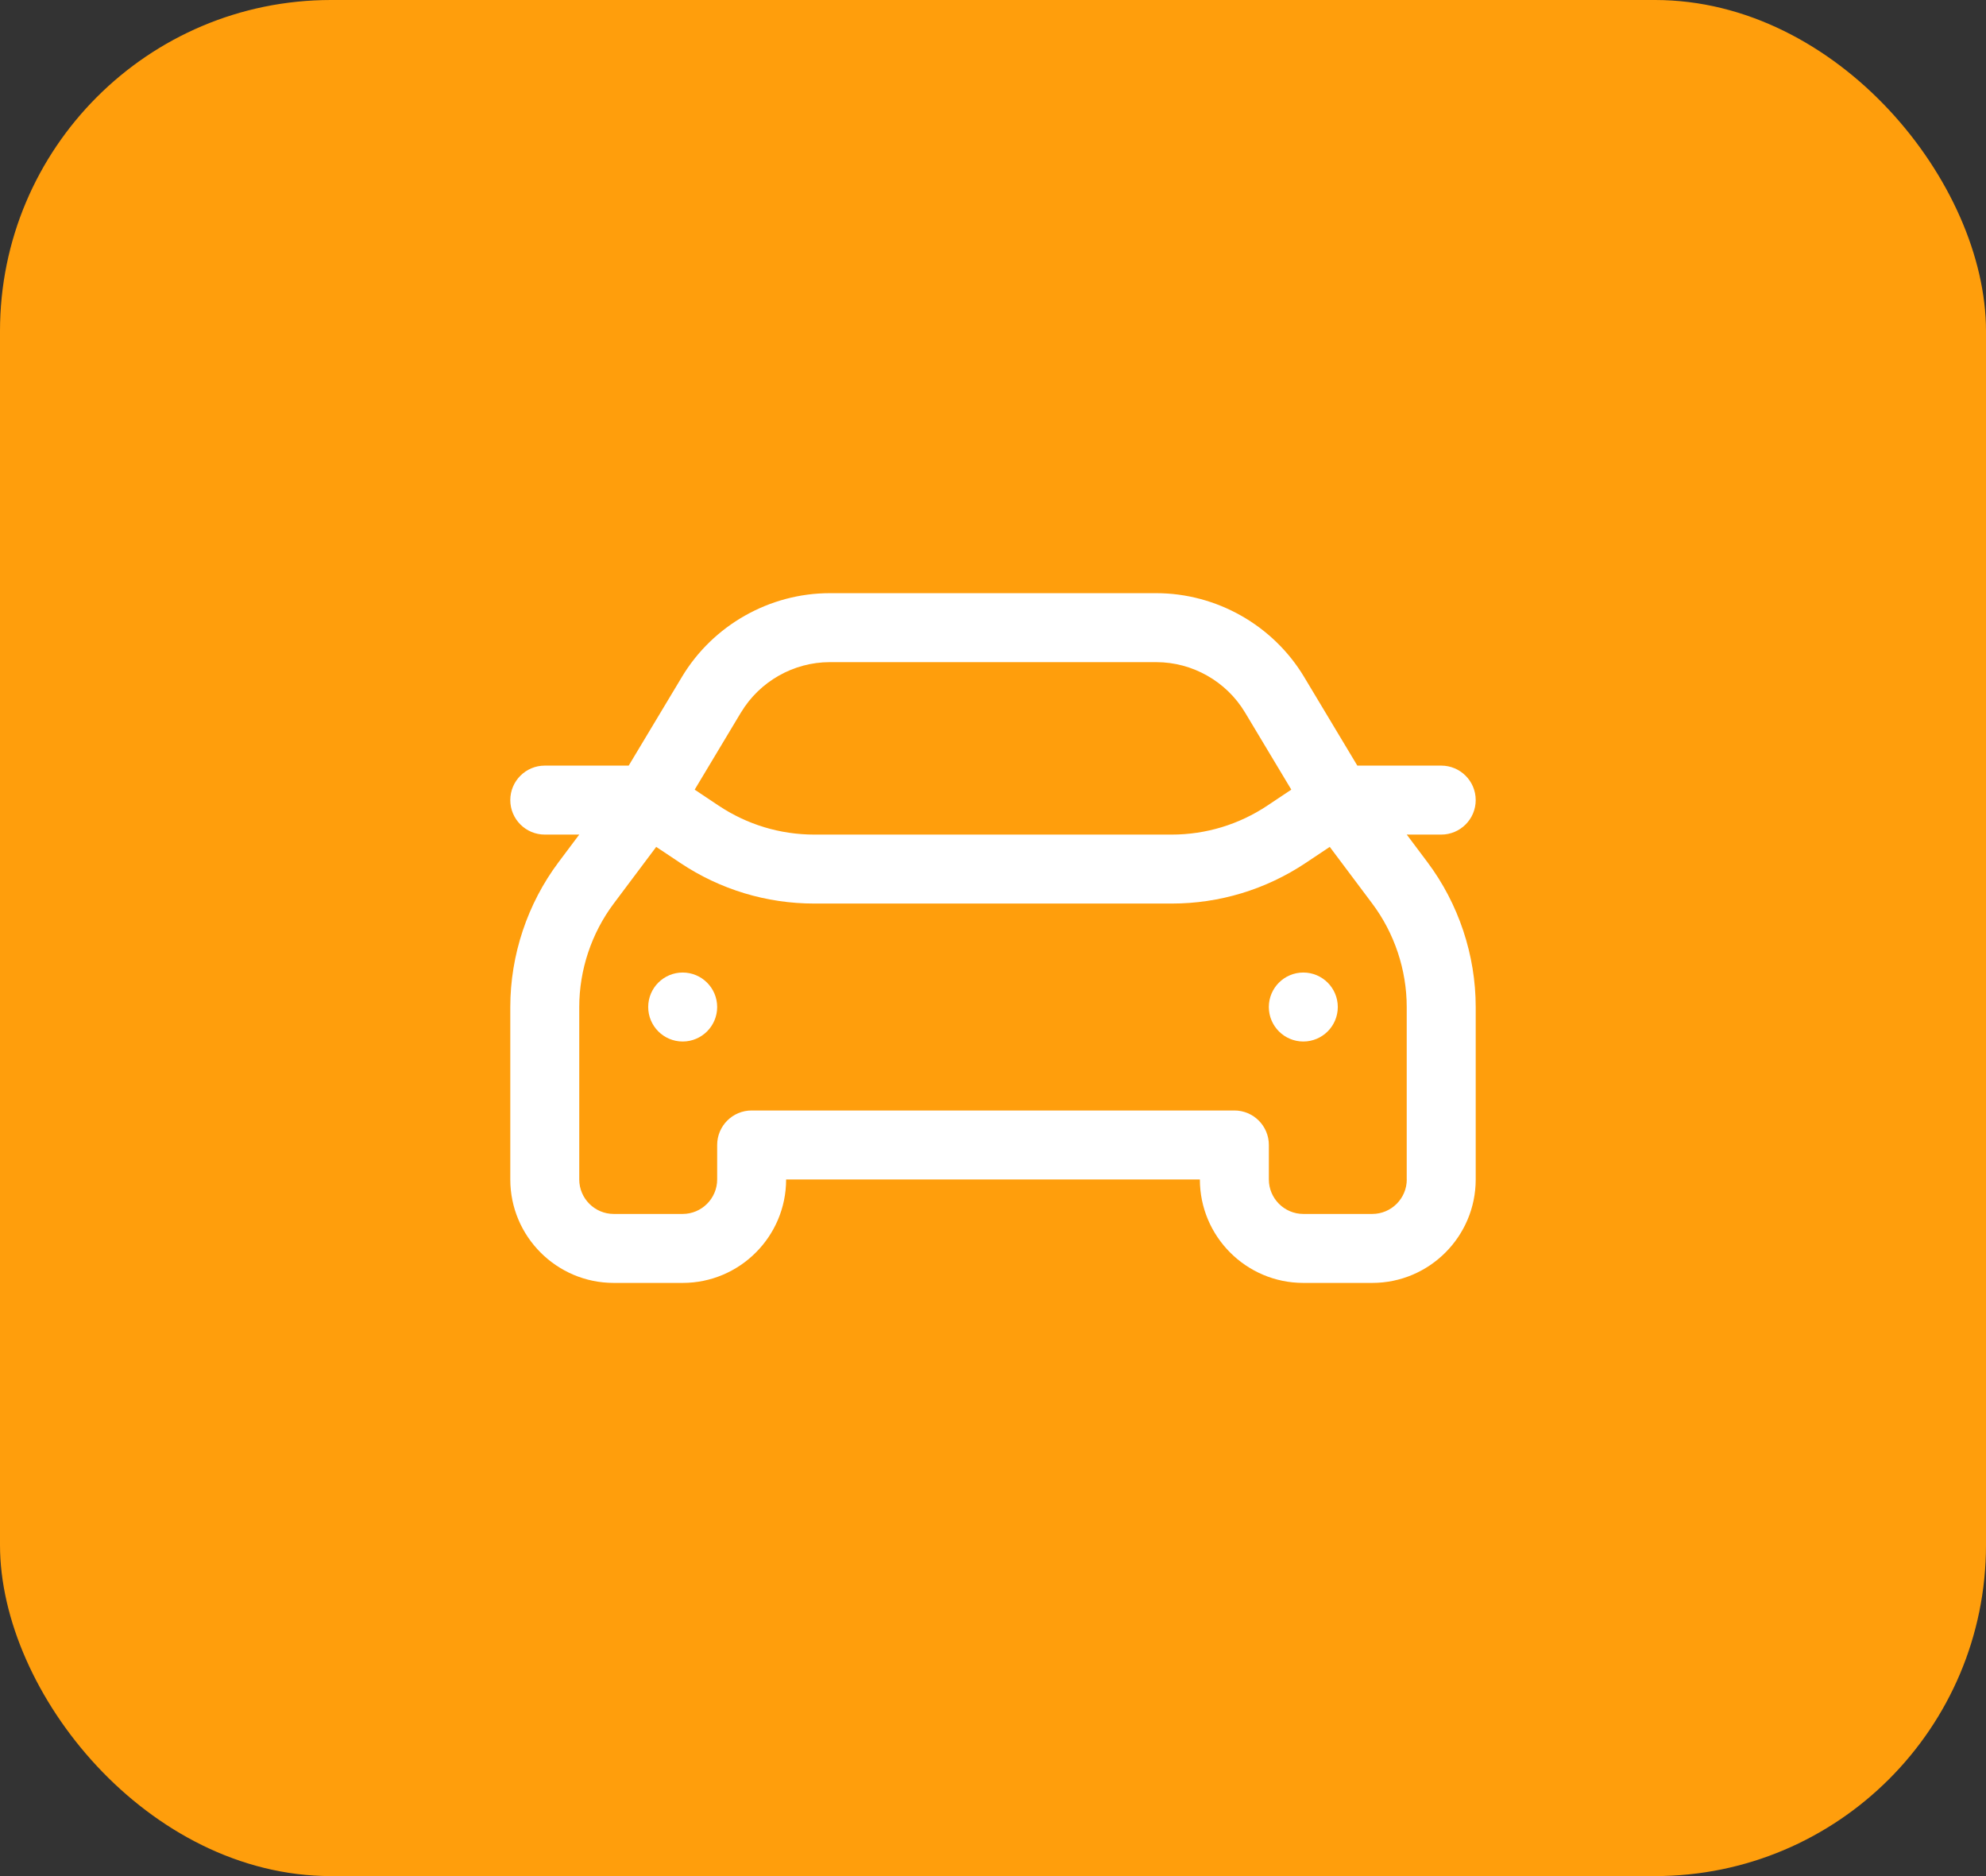 <svg width="72" height="68" viewBox="0 0 72 68" fill="none" xmlns="http://www.w3.org/2000/svg">
<rect x="0" y="0" width="72" height="68" fill="#333333" stroke="none"/>
<rect width="72" height="68" rx="12" fill="#FF9E0C"/>
<path d="M51 30.25H52.25C52.94 30.25 53.5 29.69 53.5 29C53.5 28.31 52.94 27.75 52.25 27.75H49.208L47.278 24.534C46.155 22.663 44.101 21.5 41.919 21.5H30.081C27.899 21.5 25.845 22.663 24.723 24.534L22.793 27.75H19.75C19.06 27.75 18.5 28.31 18.5 29C18.5 29.69 19.06 30.25 19.75 30.25H21L20.25 31.25C19.121 32.755 18.5 34.619 18.5 36.5V42.75C18.5 44.818 20.183 46.5 22.25 46.5H24.75C26.817 46.5 28.5 44.818 28.5 42.75H43.5C43.5 44.818 45.182 46.5 47.25 46.5H49.75C51.818 46.5 53.5 44.818 53.5 42.75V36.5C53.5 34.619 52.879 32.754 51.75 31.25L51 30.25ZM26.866 25.821C27.54 24.699 28.771 24 30.081 24H41.92C43.23 24 44.461 24.698 45.135 25.821L46.815 28.621L45.946 29.2C44.916 29.886 43.718 30.25 42.479 30.25H29.52C28.282 30.25 27.084 29.887 26.054 29.201L25.185 28.621L26.865 25.82L26.866 25.821ZM51.001 42.75C51.001 43.439 50.44 44 49.751 44H47.251C46.562 44 46.001 43.439 46.001 42.75V41.5C46.001 40.81 45.441 40.25 44.751 40.25H27.25C26.56 40.25 26 40.81 26 41.5V42.75C26 43.439 25.439 44 24.75 44H22.25C21.561 44 21 43.439 21 42.75V36.5C21 35.156 21.444 33.824 22.25 32.75L23.79 30.696L24.668 31.281C26.11 32.242 27.788 32.75 29.52 32.75H42.479C44.212 32.75 45.89 32.241 47.333 31.28L48.209 30.696L49.749 32.75C50.555 33.824 50.999 35.156 50.999 36.5V42.75H51.001Z" fill="white"/>
<path d="M47.25 37.75C47.94 37.75 48.5 37.19 48.5 36.5C48.5 35.81 47.94 35.25 47.25 35.25C46.56 35.25 46 35.81 46 36.5C46 37.19 46.56 37.75 47.25 37.75Z" fill="white"/>
<path d="M24.75 37.75C25.44 37.75 26 37.19 26 36.5C26 35.81 25.44 35.25 24.75 35.25C24.06 35.25 23.5 35.81 23.5 36.5C23.5 37.19 24.06 37.75 24.75 37.75Z" fill="white"/>
</svg>
